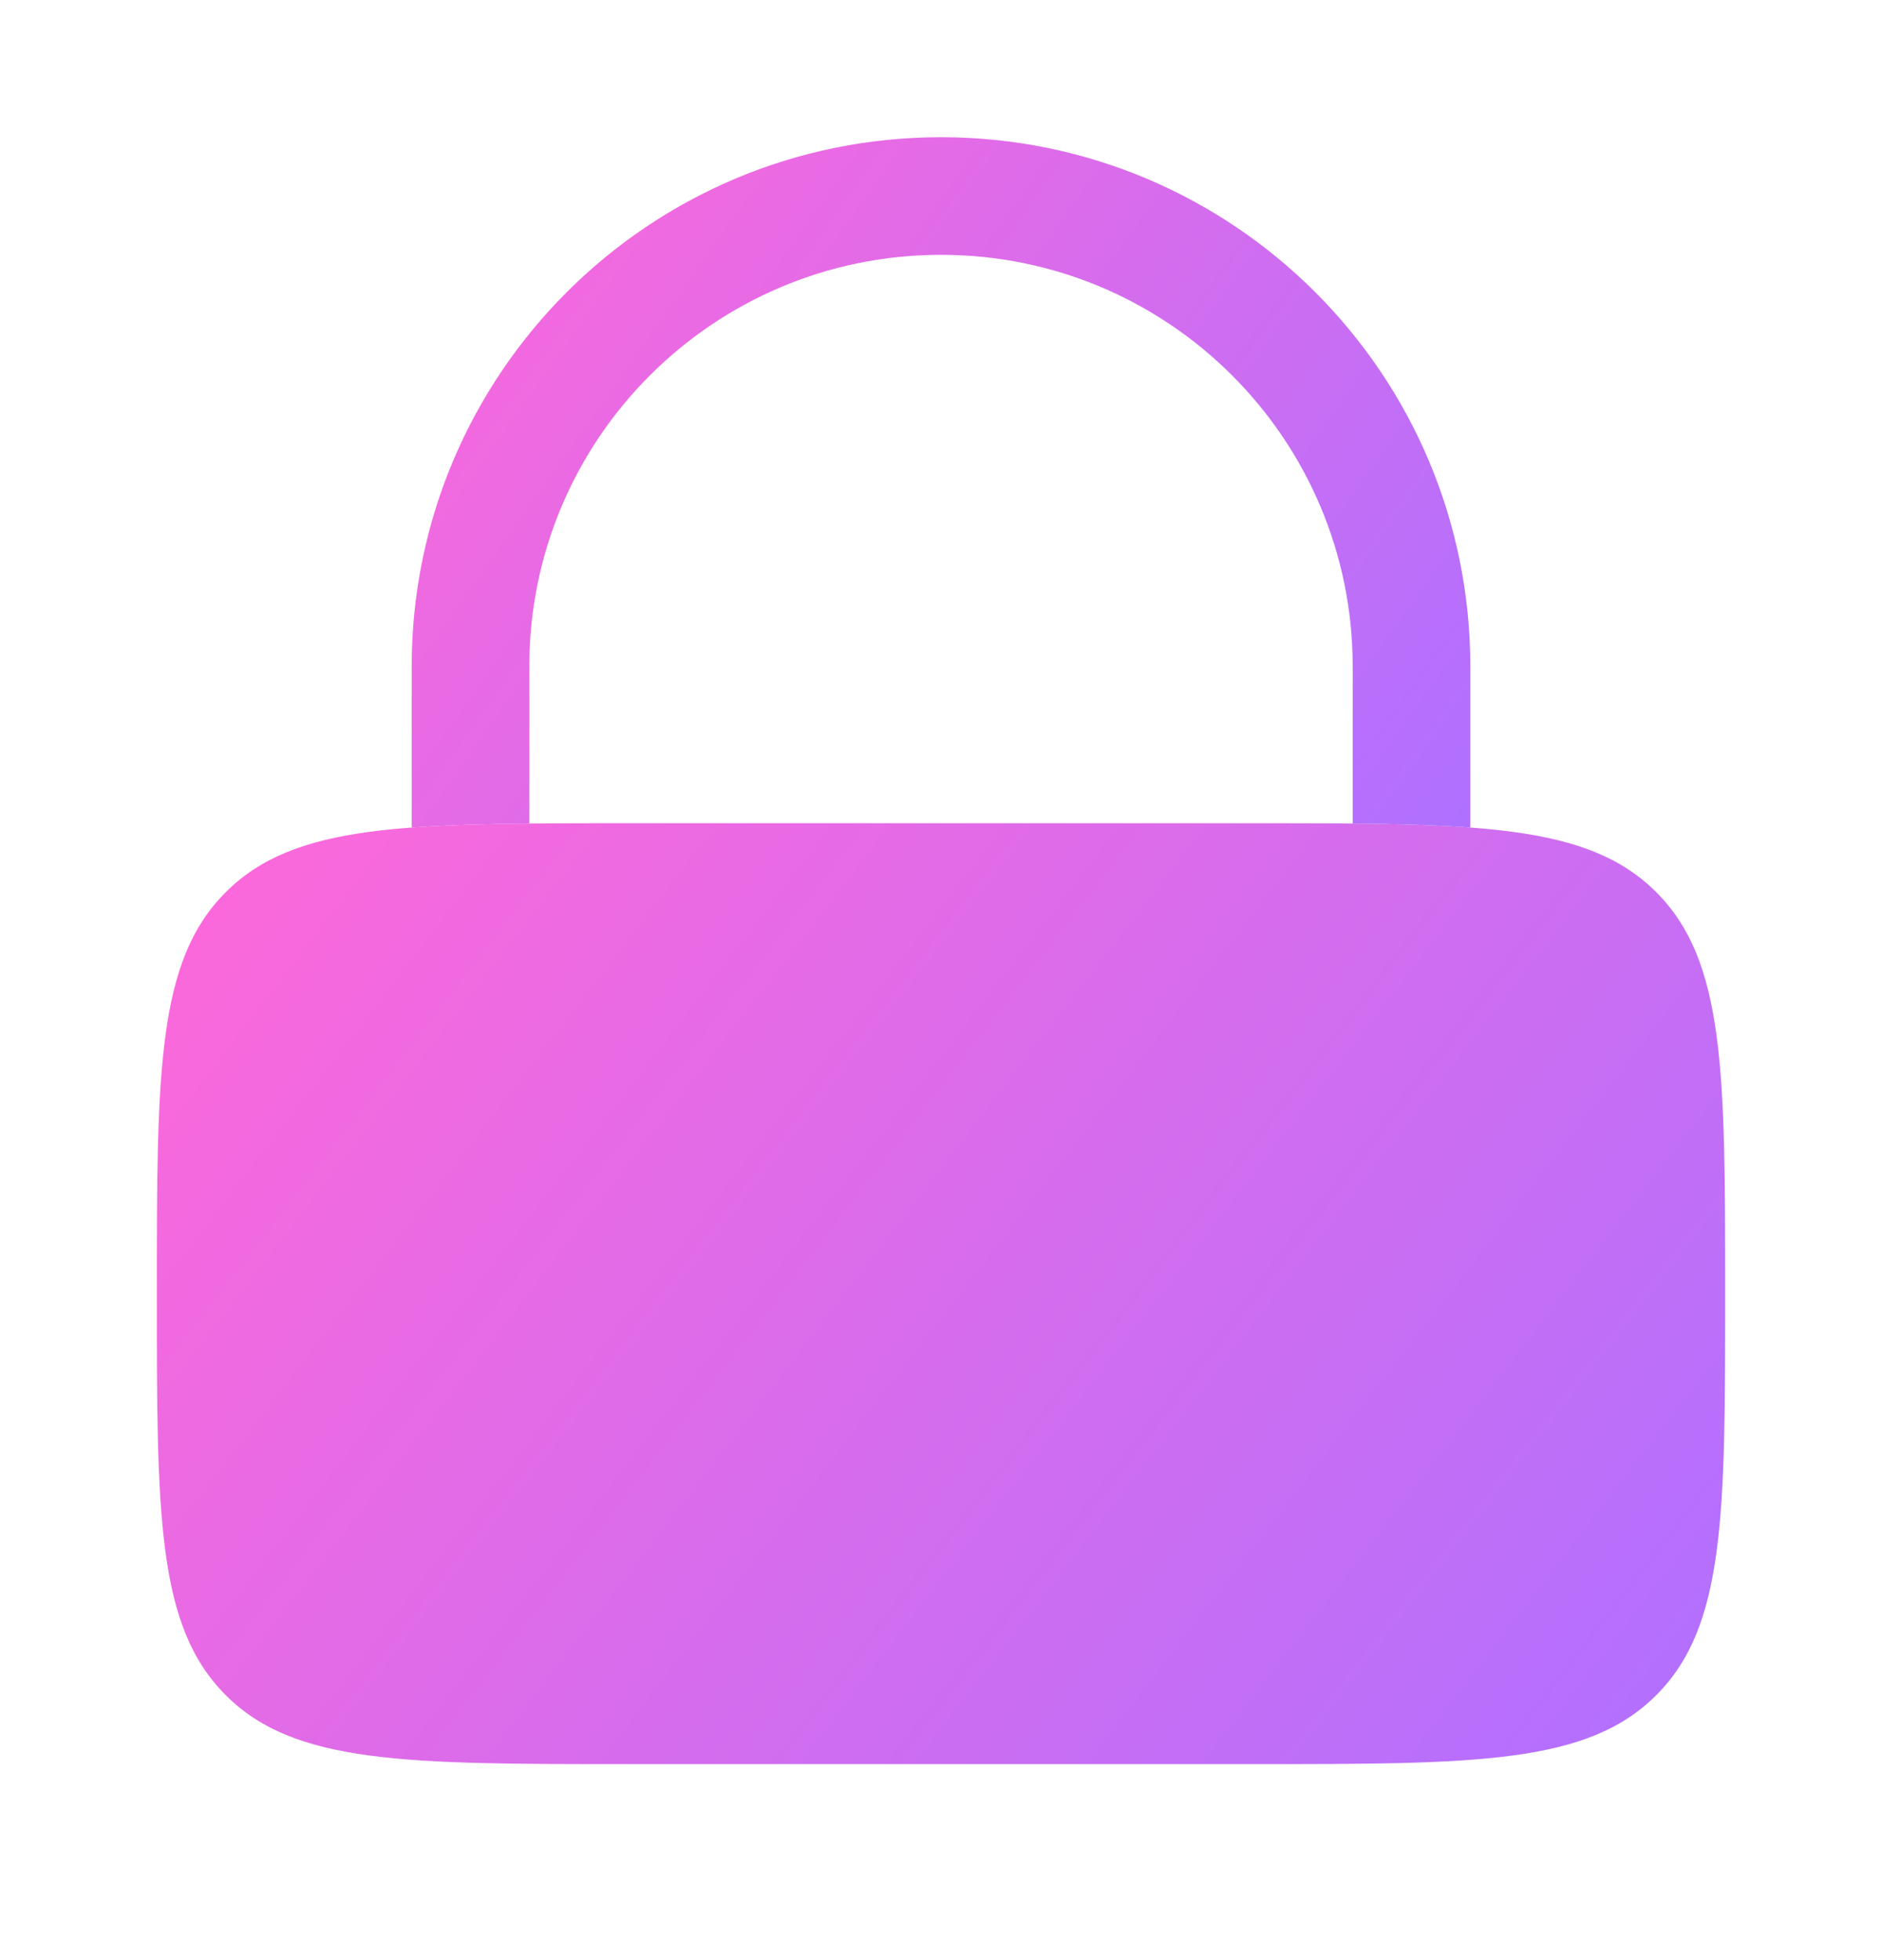 <svg width="24" height="25" viewBox="0 0 24 25" fill="none" xmlns="http://www.w3.org/2000/svg">
<path d="M2 16.5C2 13.672 2 12.257 2.879 11.379C3.757 10.5 5.172 10.5 8 10.5H16C18.828 10.5 20.243 10.5 21.121 11.379C22 12.257 22 13.672 22 16.5C22 19.328 22 20.743 21.121 21.621C20.243 22.5 18.828 22.5 16 22.5H8C5.172 22.5 3.757 22.5 2.879 21.621C2 20.743 2 19.328 2 16.5Z" fill="url(#paint0_linear_5763_6484)"/>
<path d="M6.75 8.5C6.75 5.601 9.101 3.25 12 3.25C14.899 3.25 17.25 5.601 17.25 8.5V10.504C17.817 10.509 18.314 10.522 18.75 10.555V8.5C18.75 4.772 15.728 1.75 12 1.75C8.272 1.75 5.25 4.772 5.25 8.5V10.555C5.687 10.522 6.183 10.509 6.75 10.504V8.5Z" fill="url(#paint1_linear_5763_6484)"/>
<defs>
<linearGradient id="paint0_linear_5763_6484" x1="2" y1="10.5" x2="20.183" y2="24.523" gradientUnits="userSpaceOnUse">
<stop stop-color="#FF68D9"/>
<stop offset="1" stop-color="#B070FF"/>
</linearGradient>
<linearGradient id="paint1_linear_5763_6484" x1="5.25" y1="1.75" x2="18.269" y2="10.987" gradientUnits="userSpaceOnUse">
<stop stop-color="#FF68D9"/>
<stop offset="1" stop-color="#B070FF"/>
</linearGradient>
</defs>
</svg>
